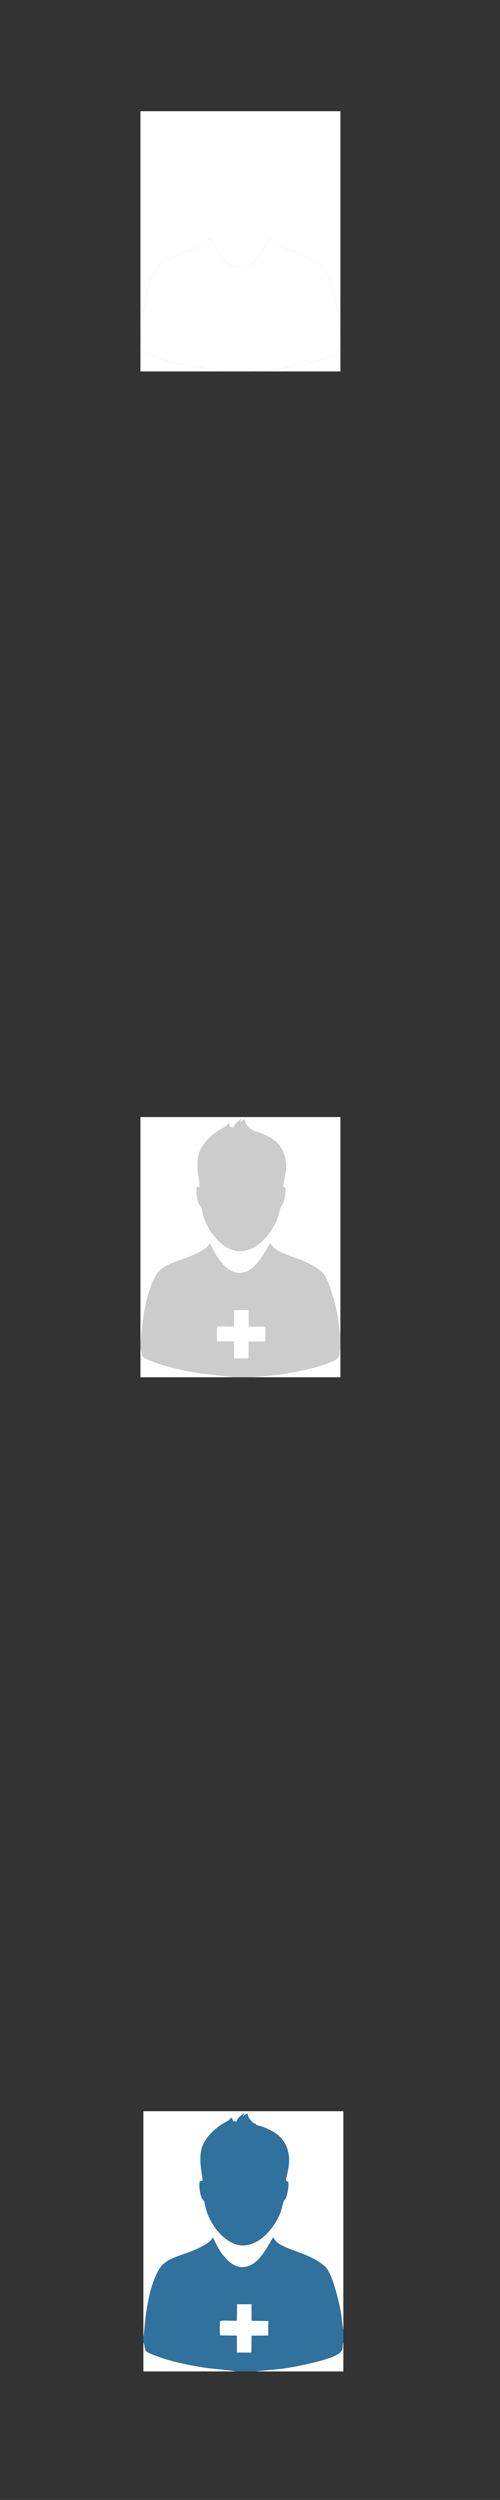 <?xml version="1.0" encoding="UTF-8"?>
<!DOCTYPE svg PUBLIC "-//W3C//DTD SVG 1.1//EN" "http://www.w3.org/Graphics/SVG/1.1/DTD/svg11.dtd">
<!-- Creator: CorelDRAW X7 -->
<svg xmlns="http://www.w3.org/2000/svg" xml:space="preserve" width="120.65mm" height="603.238mm" version="1.1" style="shape-rendering:geometricPrecision; text-rendering:geometricPrecision; image-rendering:optimizeQuality; fill-rule:evenodd; clip-rule:evenodd"
viewBox="0 0 12065 60324"
 xmlns:xlink="http://www.w3.org/1999/xlink">
 <rect x="0" y="0" width="12065" height="60324" fill="#333333" stroke="none"/>
 <defs>
  <style type="text/css">
   <![CDATA[
    .fil2 {fill:#30719E}
    .fil1 {fill:#CCCCCC}
    .fil0 {fill:white}
   ]]>
  </style>
 </defs>
 <g id="Camada_x0020_1">
  <g id="_2141873156592">
   <path class="fil0" d="M3389 8139c13,-35 38,-375 49,-453 55,-408 133,-854 337,-1197 176,-297 626,-326 1003,-530 51,-28 115,-60 160,-92 77,-55 70,-56 126,-131 31,32 127,290 271,448 78,85 59,86 185,177 69,49 173,92 277,86 378,-21 588,-510 725,-721 71,123 124,155 263,222 285,140 676,207 989,486 174,154 333,846 380,1093 14,79 45,399 60,436l0 -5279 -4825 0 0 5455z"/>
   <path class="fil0" d="M3389 8139l0 116c81,231 -52,202 372,357 347,126 820,221 1191,271 98,14 616,61 659,80l502 0c30,-12 545,-54 640,-67 277,-39 1185,-209 1374,-381 112,-102 42,-126 87,-260l0 -292c-15,-37 -46,-357 -60,-436 -47,-247 -206,-939 -380,-1093 -313,-279 -704,-346 -989,-486 -139,-67 -192,-99 -263,-222 -137,211 -347,700 -725,721 -104,6 -208,-37 -277,-86 -126,-91 -107,-92 -185,-177 -144,-158 -240,-416 -271,-448 -56,75 -49,76 -126,131 -45,32 -109,64 -160,92 -377,204 -827,233 -1003,530 -204,343 -282,789 -337,1197 -11,78 -36,418 -49,453z"/>
   <path class="fil0" d="M5616 2945c-4,-6 -18,-5 -4,-47 -35,56 -73,21 -69,-11l-23 -48c-96,59 1,29 -170,121 -165,88 -358,254 -458,414 -91,147 -125,247 -128,453 -3,193 37,351 54,532l-67 16c-30,111 9,324 50,408 27,57 51,43 63,107 43,214 84,323 181,492 120,210 424,571 792,540 413,-35 738,-472 863,-800 20,-52 61,-240 75,-266 19,-33 41,-42 62,-98 24,-63 54,-222 54,-289 1,-77 -2,-88 -60,-110 14,-173 170,-516 -15,-879 -74,-146 -209,-266 -355,-337 -52,-26 -202,-92 -242,-100 -170,-36 -82,-50 -151,-66 -37,-8 -96,-82 -119,-114 -39,-55 -29,-72 -52,-126 -46,13 -80,53 -109,76l40 -90c-32,17 -31,23 -57,45 -20,18 -42,31 -62,49 -42,39 -64,102 -93,128z"/>
   <path class="fil0" d="M5645 7739c-99,8 -332,-17 -402,8 -13,40 -12,293 -2,347l404 4 1 409 349 2 4 -409 402 -4 3 -350 -404 -6 -2 -398 -348 0 -5 397z"/>
   <path class="fil0" d="M3389 8963l2222 0c-43,-19 -561,-66 -659,-80 -371,-50 -844,-145 -1191,-271 -424,-155 -291,-126 -372,-357l0 708z"/>
   <path class="fil0" d="M6113 8963l2101 0 0 -708c-45,134 25,158 -87,260 -189,172 -1097,342 -1374,381 -95,13 -610,55 -640,67z"/>
  </g>
  <g id="_2141873161648">
   <path class="fil0" d="M3389 32410c13,-35 38,-375 49,-453 55,-408 133,-853 337,-1197 176,-297 626,-326 1003,-530 51,-28 115,-60 160,-92 77,-55 70,-56 126,-130 31,31 127,289 271,447 78,85 59,86 185,177 69,49 173,92 277,86 378,-21 588,-510 725,-721 71,123 124,155 263,223 285,139 676,206 989,485 174,154 333,846 380,1093 14,79 45,399 60,436l0 -5279 -4825 0 0 5455z"/>
   <path class="fil1" d="M3389 32410l0 116c81,231 -52,202 372,357 347,127 820,221 1191,272 98,13 616,60 659,79l502 0c30,-12 545,-54 640,-67 277,-39 1185,-209 1374,-381 112,-102 42,-125 87,-260l0 -292c-15,-37 -46,-357 -60,-436 -47,-247 -206,-939 -380,-1093 -313,-279 -704,-346 -989,-485 -139,-68 -192,-100 -263,-223 -137,211 -347,700 -725,721 -104,6 -208,-37 -277,-86 -126,-91 -107,-92 -185,-177 -144,-158 -240,-416 -271,-447 -56,74 -49,75 -126,130 -45,32 -109,64 -160,92 -377,204 -827,233 -1003,530 -204,344 -282,789 -337,1197 -11,78 -36,418 -49,453z"/>
   <path class="fil1" d="M5616 27216c-4,-5 -18,-5 -4,-47 -35,57 -73,21 -69,-11l-23 -48c-96,59 1,30 -170,121 -165,88 -358,254 -458,414 -91,147 -125,247 -128,453 -3,193 37,351 54,532l-67 16c-30,111 9,324 50,408 27,57 51,43 63,108 43,213 84,322 181,491 120,210 424,571 792,540 413,-35 738,-472 863,-800 20,-52 61,-240 75,-266 19,-33 41,-41 62,-98 24,-63 54,-222 54,-289 1,-77 -2,-88 -60,-110 14,-173 170,-516 -15,-879 -74,-146 -209,-266 -355,-337 -52,-25 -202,-91 -242,-100 -170,-36 -82,-50 -151,-66 -37,-8 -96,-82 -119,-114 -39,-55 -29,-72 -52,-126 -46,13 -80,53 -109,76l40 -90c-32,17 -31,23 -57,46 -20,17 -42,30 -62,48 -42,39 -64,102 -93,128z"/>
   <path class="fil0" d="M5645 32010c-99,8 -332,-17 -402,8 -13,41 -12,294 -2,347l404 4 1 409 349 2 4 -409 402 -3 3 -351 -404 -6 -2 -398 -348 0 -5 397z"/>
   <path class="fil0" d="M3389 33234l2222 0c-43,-19 -561,-66 -659,-79 -371,-51 -844,-145 -1191,-272 -424,-155 -291,-126 -372,-357l0 708z"/>
   <path class="fil0" d="M6113 33234l2101 0 0 -708c-45,135 25,158 -87,260 -189,172 -1097,342 -1374,381 -95,13 -610,55 -640,67z"/>
  </g>
  <g id="_2142008977440">
   <path class="fil0" d="M3460 56399c13,-35 38,-375 48,-453 56,-408 134,-854 337,-1197 177,-297 627,-326 1004,-530 51,-28 115,-60 159,-92 78,-55 70,-56 127,-131 31,32 126,290 271,448 77,85 58,86 185,177 69,49 172,92 277,86 377,-21 588,-510 725,-721 70,123 124,155 262,223 285,139 676,206 990,485 173,154 333,846 379,1093 15,79 46,399 61,436l0 -5279 -4825 0 0 5455z"/>
   <path class="fil2" d="M3460 56399l0 116c80,231 -52,202 371,357 347,126 821,221 1192,272 98,13 616,60 659,79l502 0c30,-12 545,-54 640,-67 276,-39 1185,-209 1373,-381 113,-102 43,-126 88,-260l0 -292c-15,-37 -46,-357 -61,-436 -46,-247 -206,-939 -379,-1093 -314,-279 -705,-346 -990,-485 -138,-68 -192,-100 -262,-223 -137,211 -348,700 -725,721 -105,6 -208,-37 -277,-86 -127,-91 -108,-92 -185,-177 -145,-158 -240,-416 -271,-448 -57,75 -49,76 -127,131 -44,32 -108,64 -159,92 -377,204 -827,233 -1004,530 -203,343 -281,789 -337,1197 -10,78 -35,418 -48,453z"/>
   <path class="fil2" d="M5687 51205c-4,-6 -18,-5 -4,-47 -35,56 -74,21 -69,-11l-24 -48c-95,59 1,29 -169,121 -166,88 -358,254 -458,414 -91,147 -125,247 -128,453 -3,193 36,351 54,532l-68 16c-30,111 9,324 50,408 28,57 51,43 64,107 43,214 83,323 180,492 120,210 425,571 792,540 413,-35 739,-472 864,-800 19,-52 60,-240 75,-266 18,-33 41,-42 62,-98 23,-63 53,-222 54,-289 0,-77 -2,-88 -61,-110 14,-173 171,-516 -14,-879 -74,-146 -209,-266 -356,-337 -51,-26 -202,-92 -242,-100 -169,-36 -82,-50 -150,-66 -37,-8 -97,-82 -120,-114 -39,-55 -28,-72 -51,-126 -46,13 -81,53 -110,76l41 -90c-32,17 -32,23 -57,45 -20,18 -43,31 -62,49 -43,39 -65,102 -93,128z"/>
   <path class="fil0" d="M5716 55999c-99,8 -332,-17 -402,8 -14,40 -13,293 -2,347l404 4 1 409 349 2 4 -409 402 -4 2 -350 -404 -6 -1 -398 -348 0 -5 397z"/>
   <path class="fil0" d="M3460 57223l2222 0c-43,-19 -561,-66 -659,-79 -371,-51 -845,-146 -1192,-272 -423,-155 -291,-126 -371,-357l0 708z"/>
   <path class="fil0" d="M6184 57223l2101 0 0 -708c-45,134 25,158 -88,260 -188,172 -1097,342 -1373,381 -95,13 -610,55 -640,67z"/>
  </g>
 </g>
</svg>
